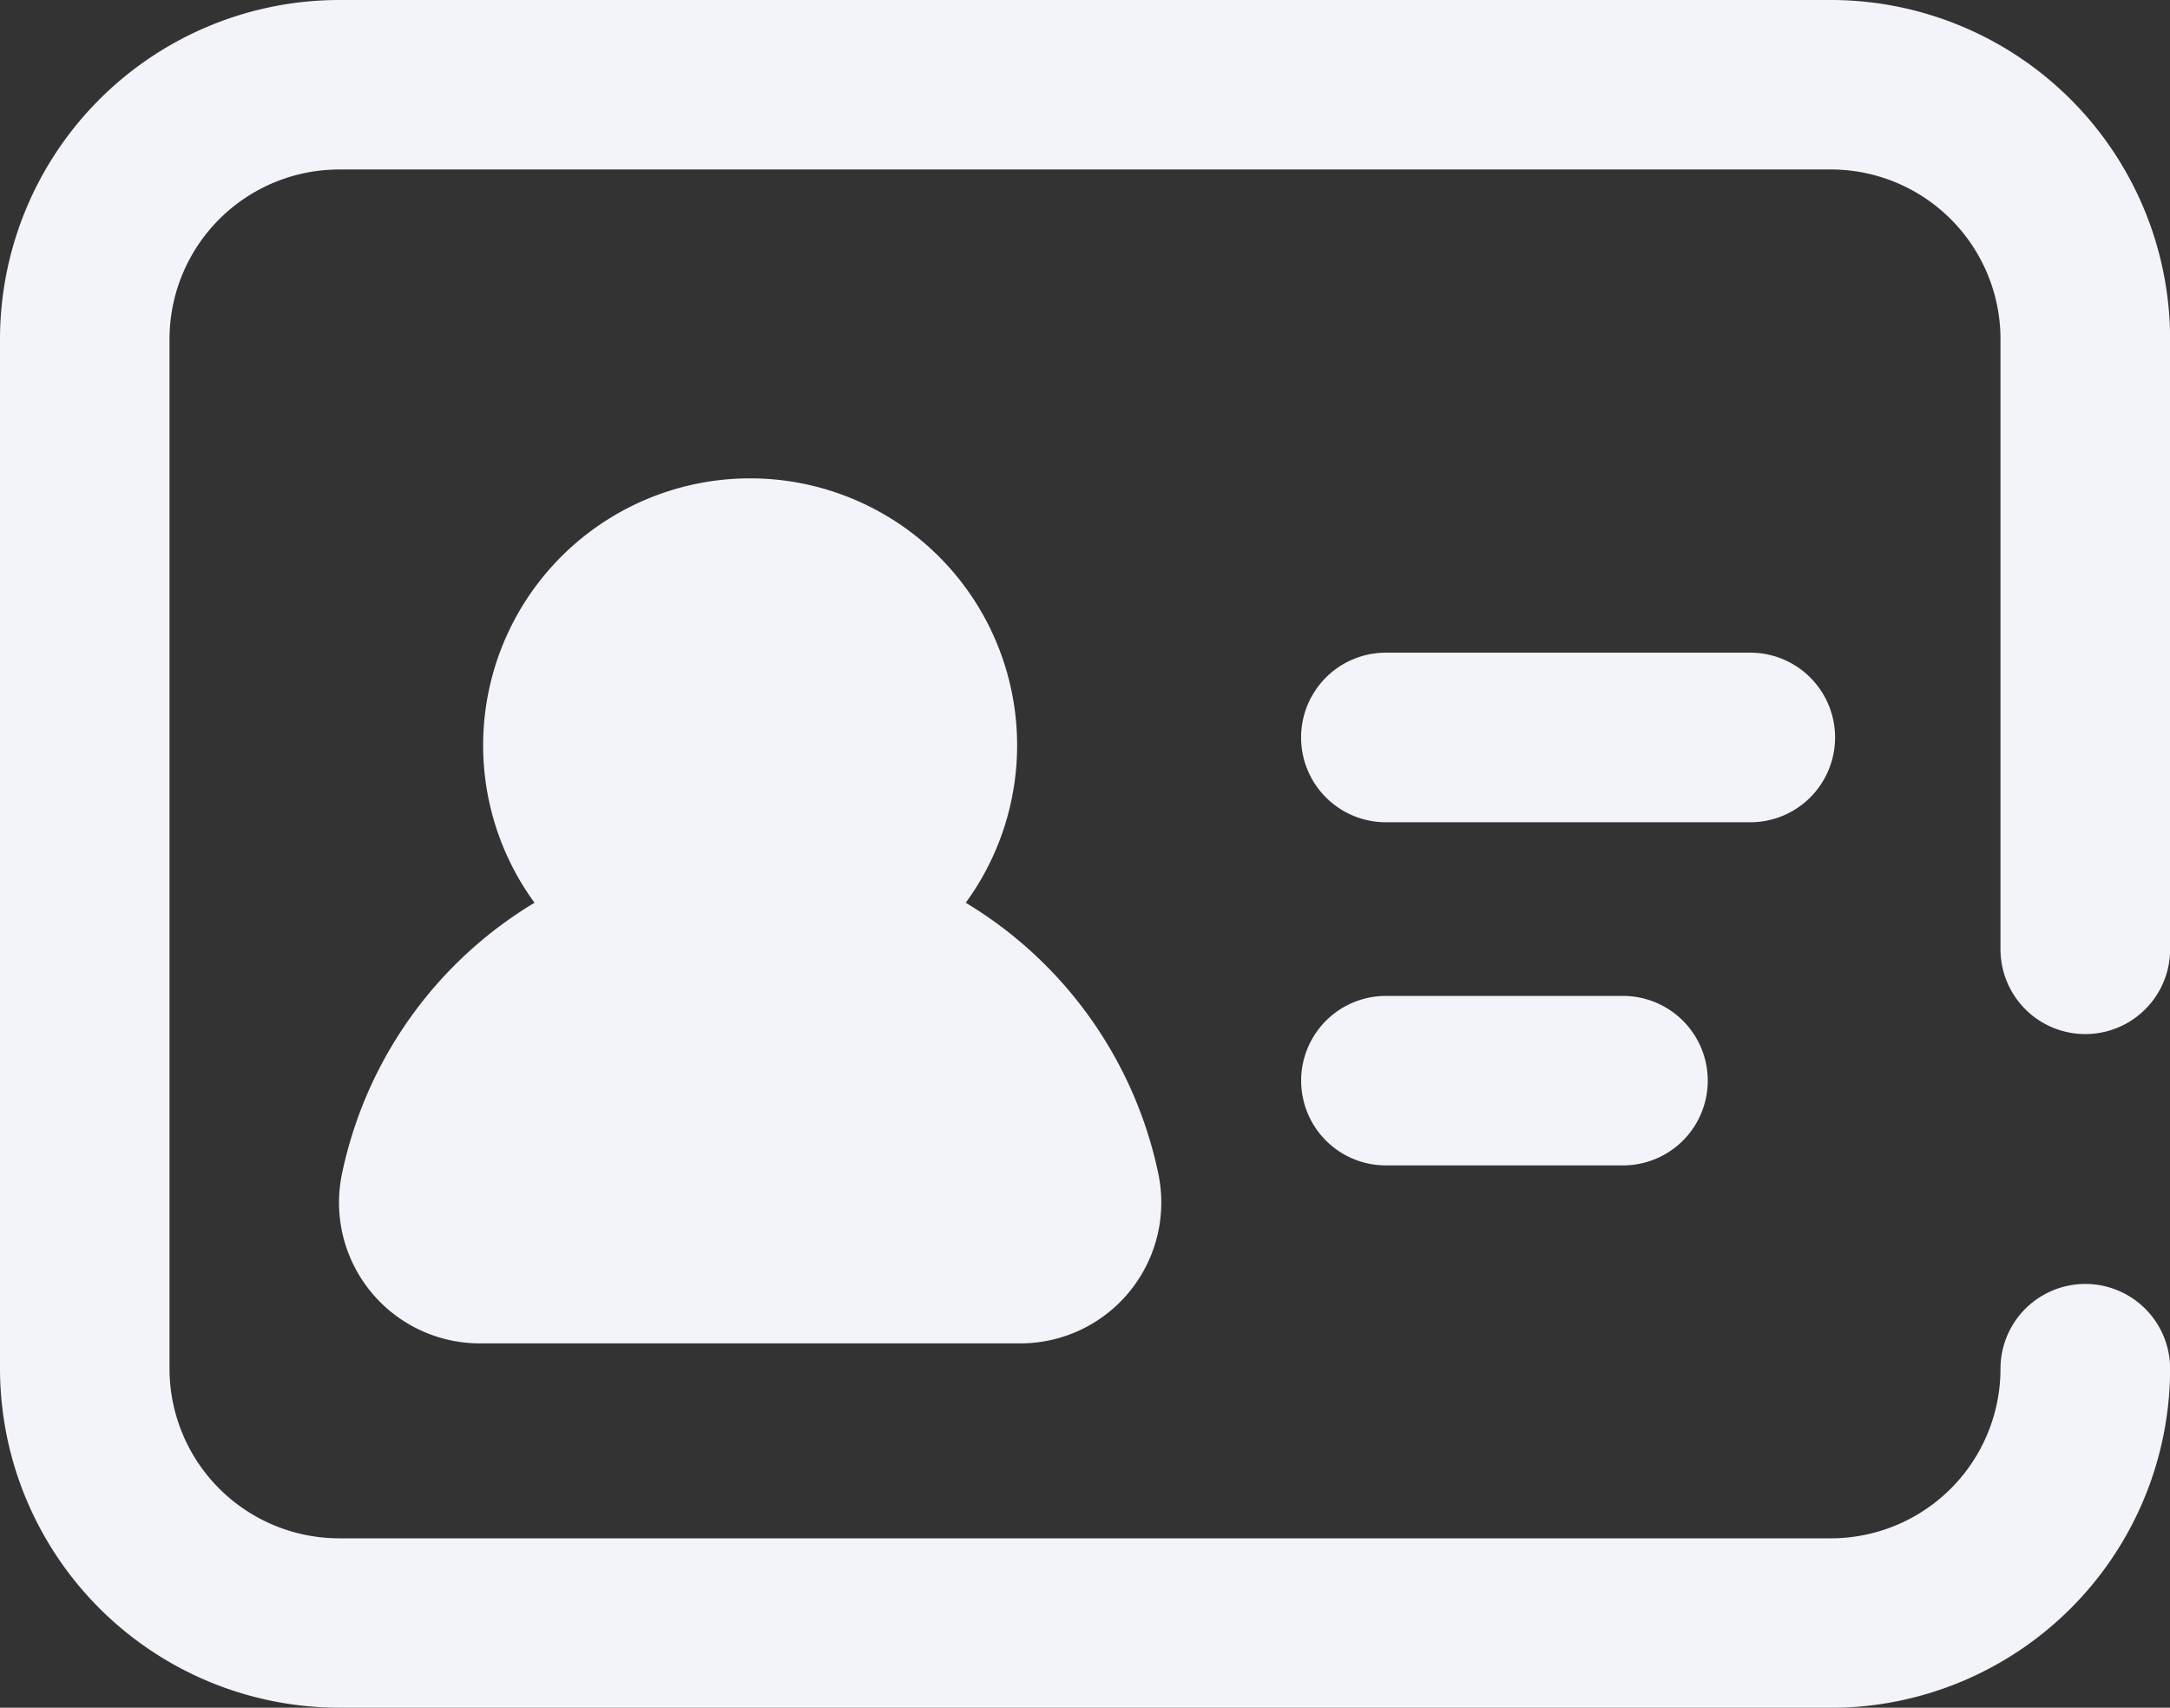 <svg xmlns="http://www.w3.org/2000/svg" width="20.189" height="15.89"><rect width="100%" height="100%" fill="#333333" stroke="none"/><path d="M3.155 15.89A3.158 3.158 0 0 1 0 12.736V3.155A3.158 3.158 0 0 1 3.155 0h13.88a3.158 3.158 0 0 1 3.155 3.155v5.678a.789.789 0 0 1-1.578 0V3.155a1.579 1.579 0 0 0-1.577-1.578H3.155a1.58 1.58 0 0 0-1.578 1.578v9.581a1.58 1.58 0 0 0 1.578 1.578h13.88a1.579 1.579 0 0 0 1.577-1.578.789.789 0 0 1 1.578 0 3.158 3.158 0 0 1-3.155 3.155Zm1.308-3.39a1.31 1.31 0 0 1-1.281-1.579A3.861 3.861 0 0 1 4.973 8.4a2.484 2.484 0 1 1 4.012 0 3.867 3.867 0 0 1 1.791 2.518A1.311 1.311 0 0 1 9.5 12.5Zm8.431-1.656a.788.788 0 1 1 0-1.577H15.1a.788.788 0 0 1 0 1.577Zm0-3.193a.789.789 0 1 1 0-1.578h3.39a.789.789 0 1 1 0 1.578Z" fill="#f3f4fa"/></svg>
